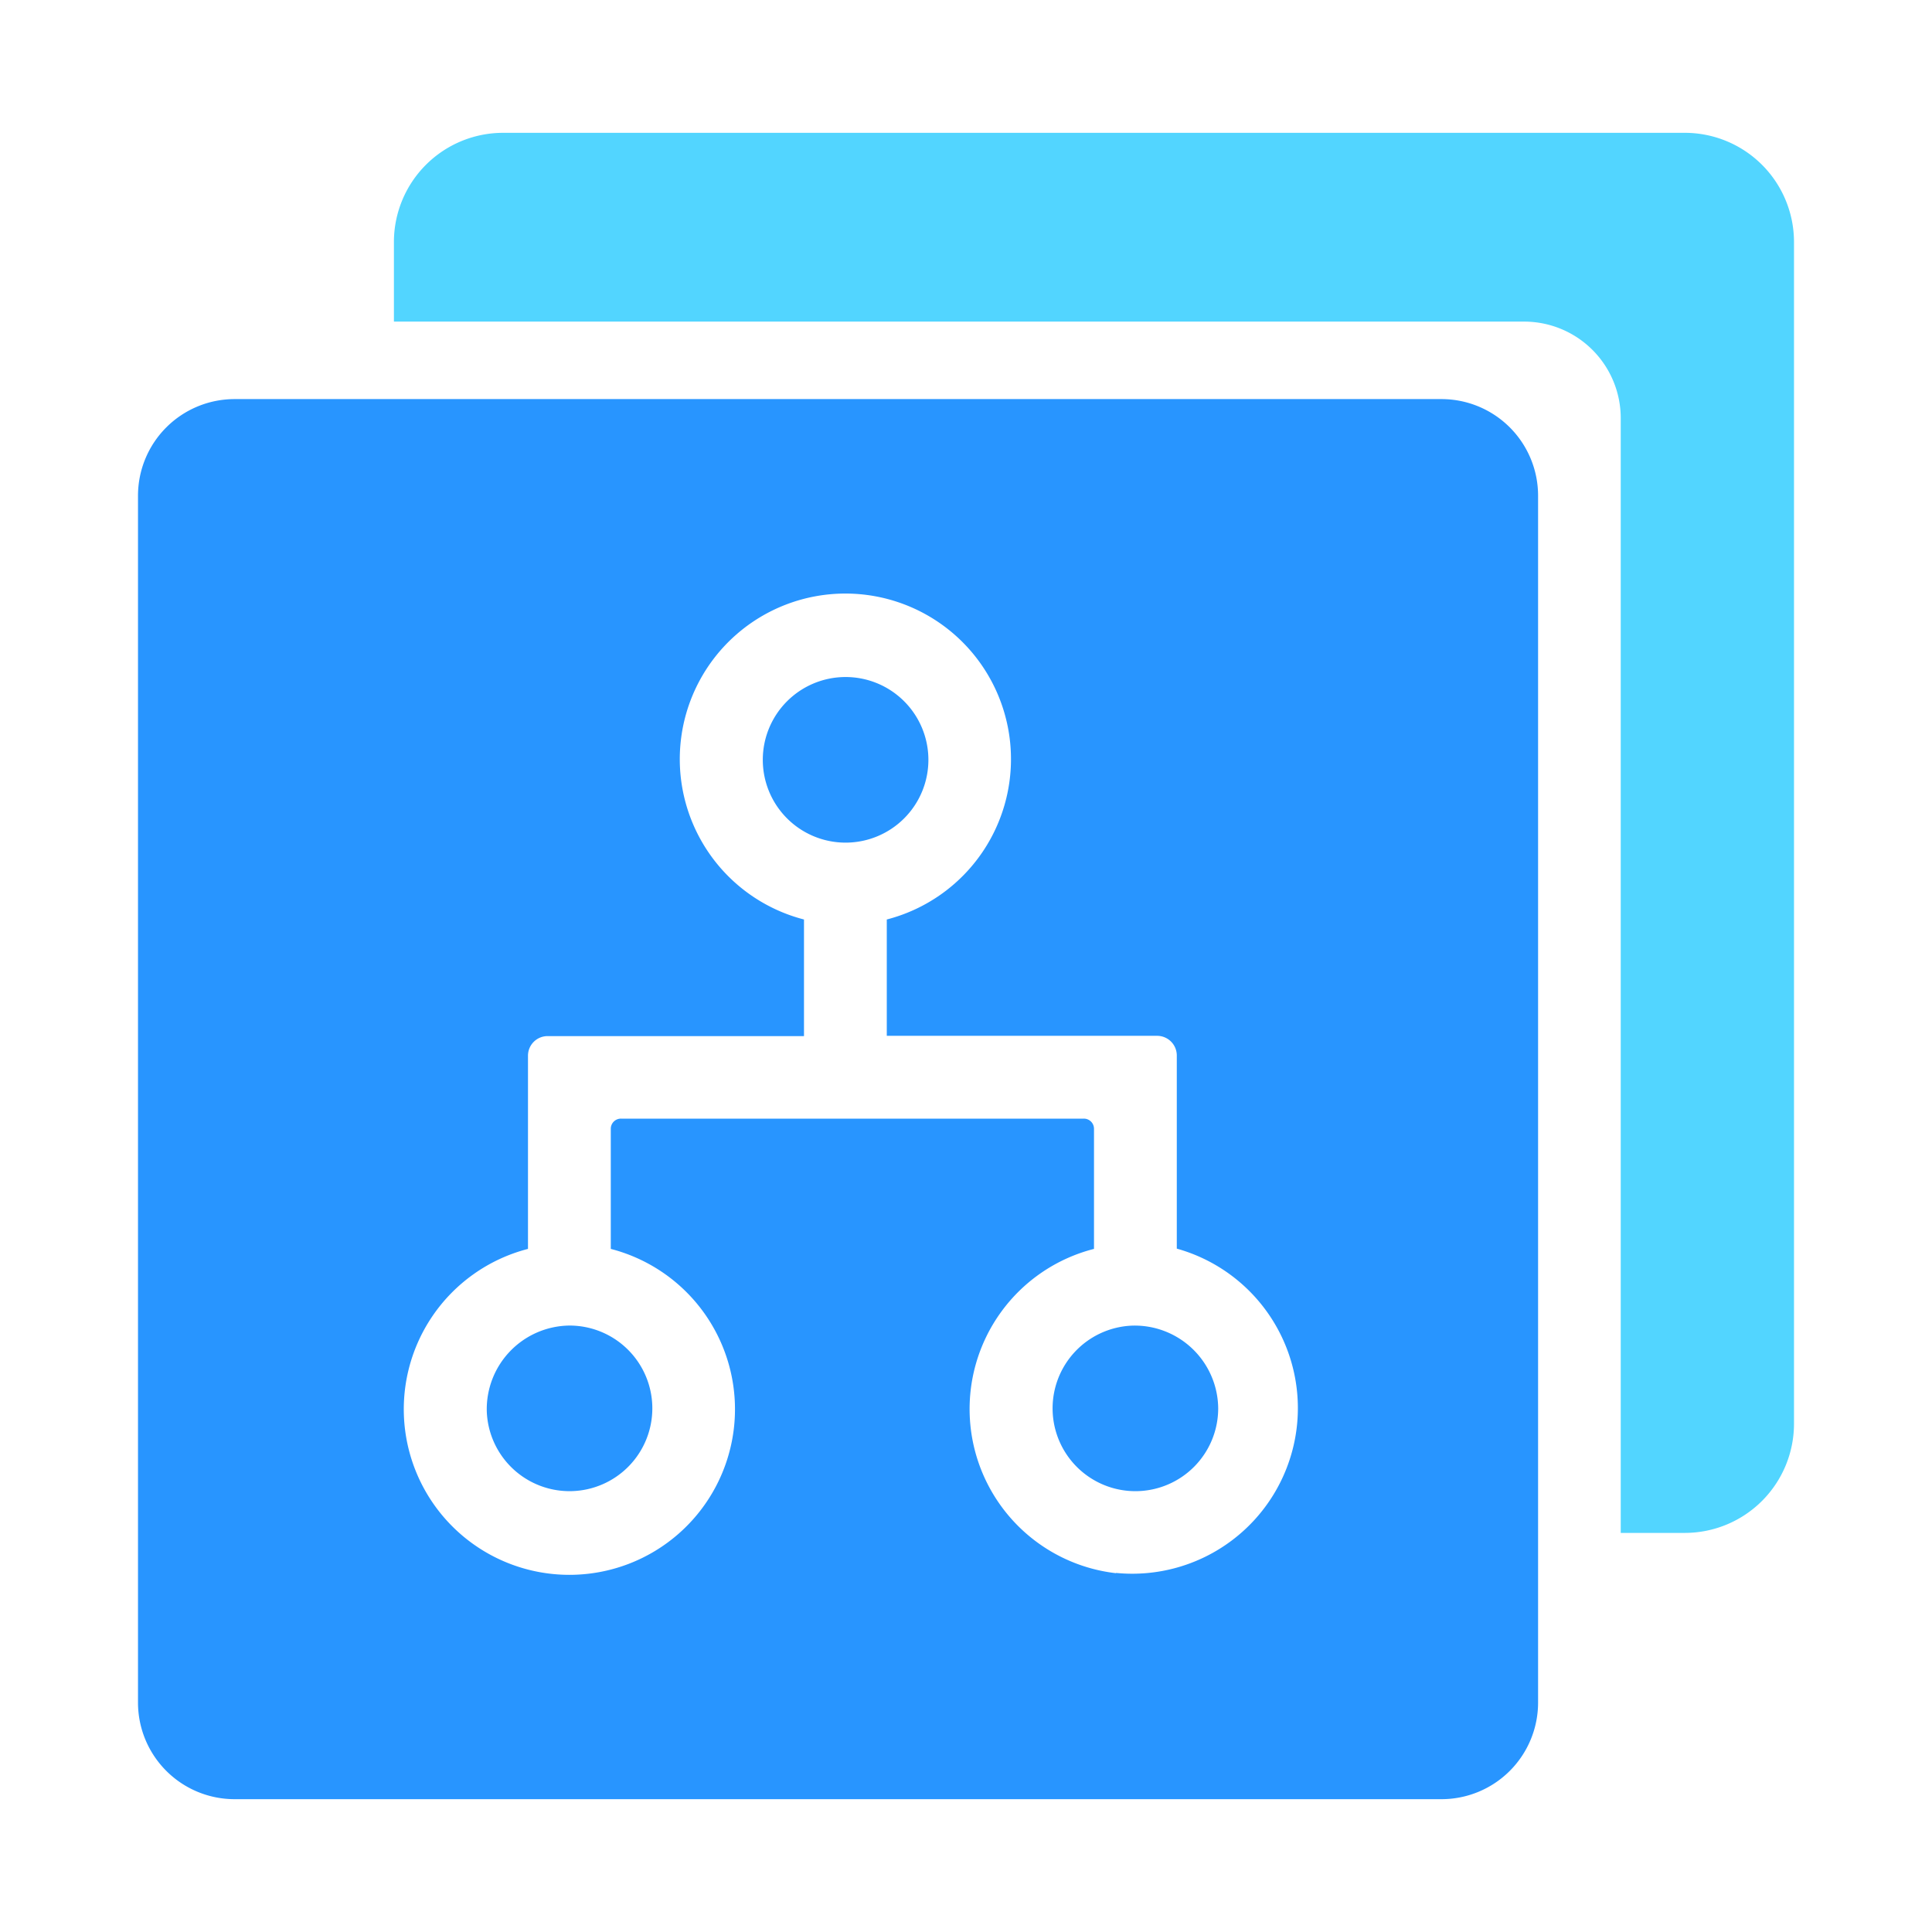 <?xml version="1.0" standalone="no"?><!DOCTYPE svg PUBLIC "-//W3C//DTD SVG 1.1//EN" "http://www.w3.org/Graphics/SVG/1.1/DTD/svg11.dtd"><svg t="1681260866776" class="icon" viewBox="0 0 1024 1024" version="1.1" xmlns="http://www.w3.org/2000/svg" p-id="13489" xmlns:xlink="http://www.w3.org/1999/xlink" width="32" height="32"><path d="M893.147 812.471h-34.121V221.659a51.2 51.2 0 0 0-51.2-51.2H208.786V128a57.893 57.893 0 0 1 57.71-57.6h626.651A57.893 57.893 0 0 1 950.857 128v626.761a57.893 57.893 0 0 1-57.71 57.71z" fill="#52D5FF" p-id="13490"></path><path d="M600.101 702.61a43.886 43.886 0 1 0 45.568 43.886 44.251 44.251 0 0 0-45.568-43.886zM258.011 748.178a43.886 43.886 0 1 0 43.886-45.605 44.325 44.325 0 0 0-43.886 45.605zM492.069 402.725a43.886 43.886 0 1 0-43.886 43.886 43.886 43.886 0 0 0 43.886-43.886z" fill="#2895FF" p-id="13491"></path><path d="M764.014 211.529H124.343a51.2 51.2 0 0 0-51.2 51.2v639.671a51.2 51.2 0 0 0 51.2 51.2h639.671a51.2 51.2 0 0 0 51.2-51.2V262.729a51.2 51.2 0 0 0-51.2-51.2zM591.506 833.829a87.589 87.589 0 0 1-11.666-171.886v-63.671a5.376 5.376 0 0 0-5.413-5.376H329.143a5.376 5.376 0 0 0-5.413 5.376V661.943a87.771 87.771 0 1 1-43.886 0v-102.4a10.386 10.386 0 0 1 10.386-10.386h135.899v-61.806a87.771 87.771 0 1 1 43.886 0v61.659h143.287a10.423 10.423 0 0 1 10.423 10.386v102.4a87.771 87.771 0 0 1-32.219 171.886z" fill="#2895FF" p-id="13492"></path></svg>